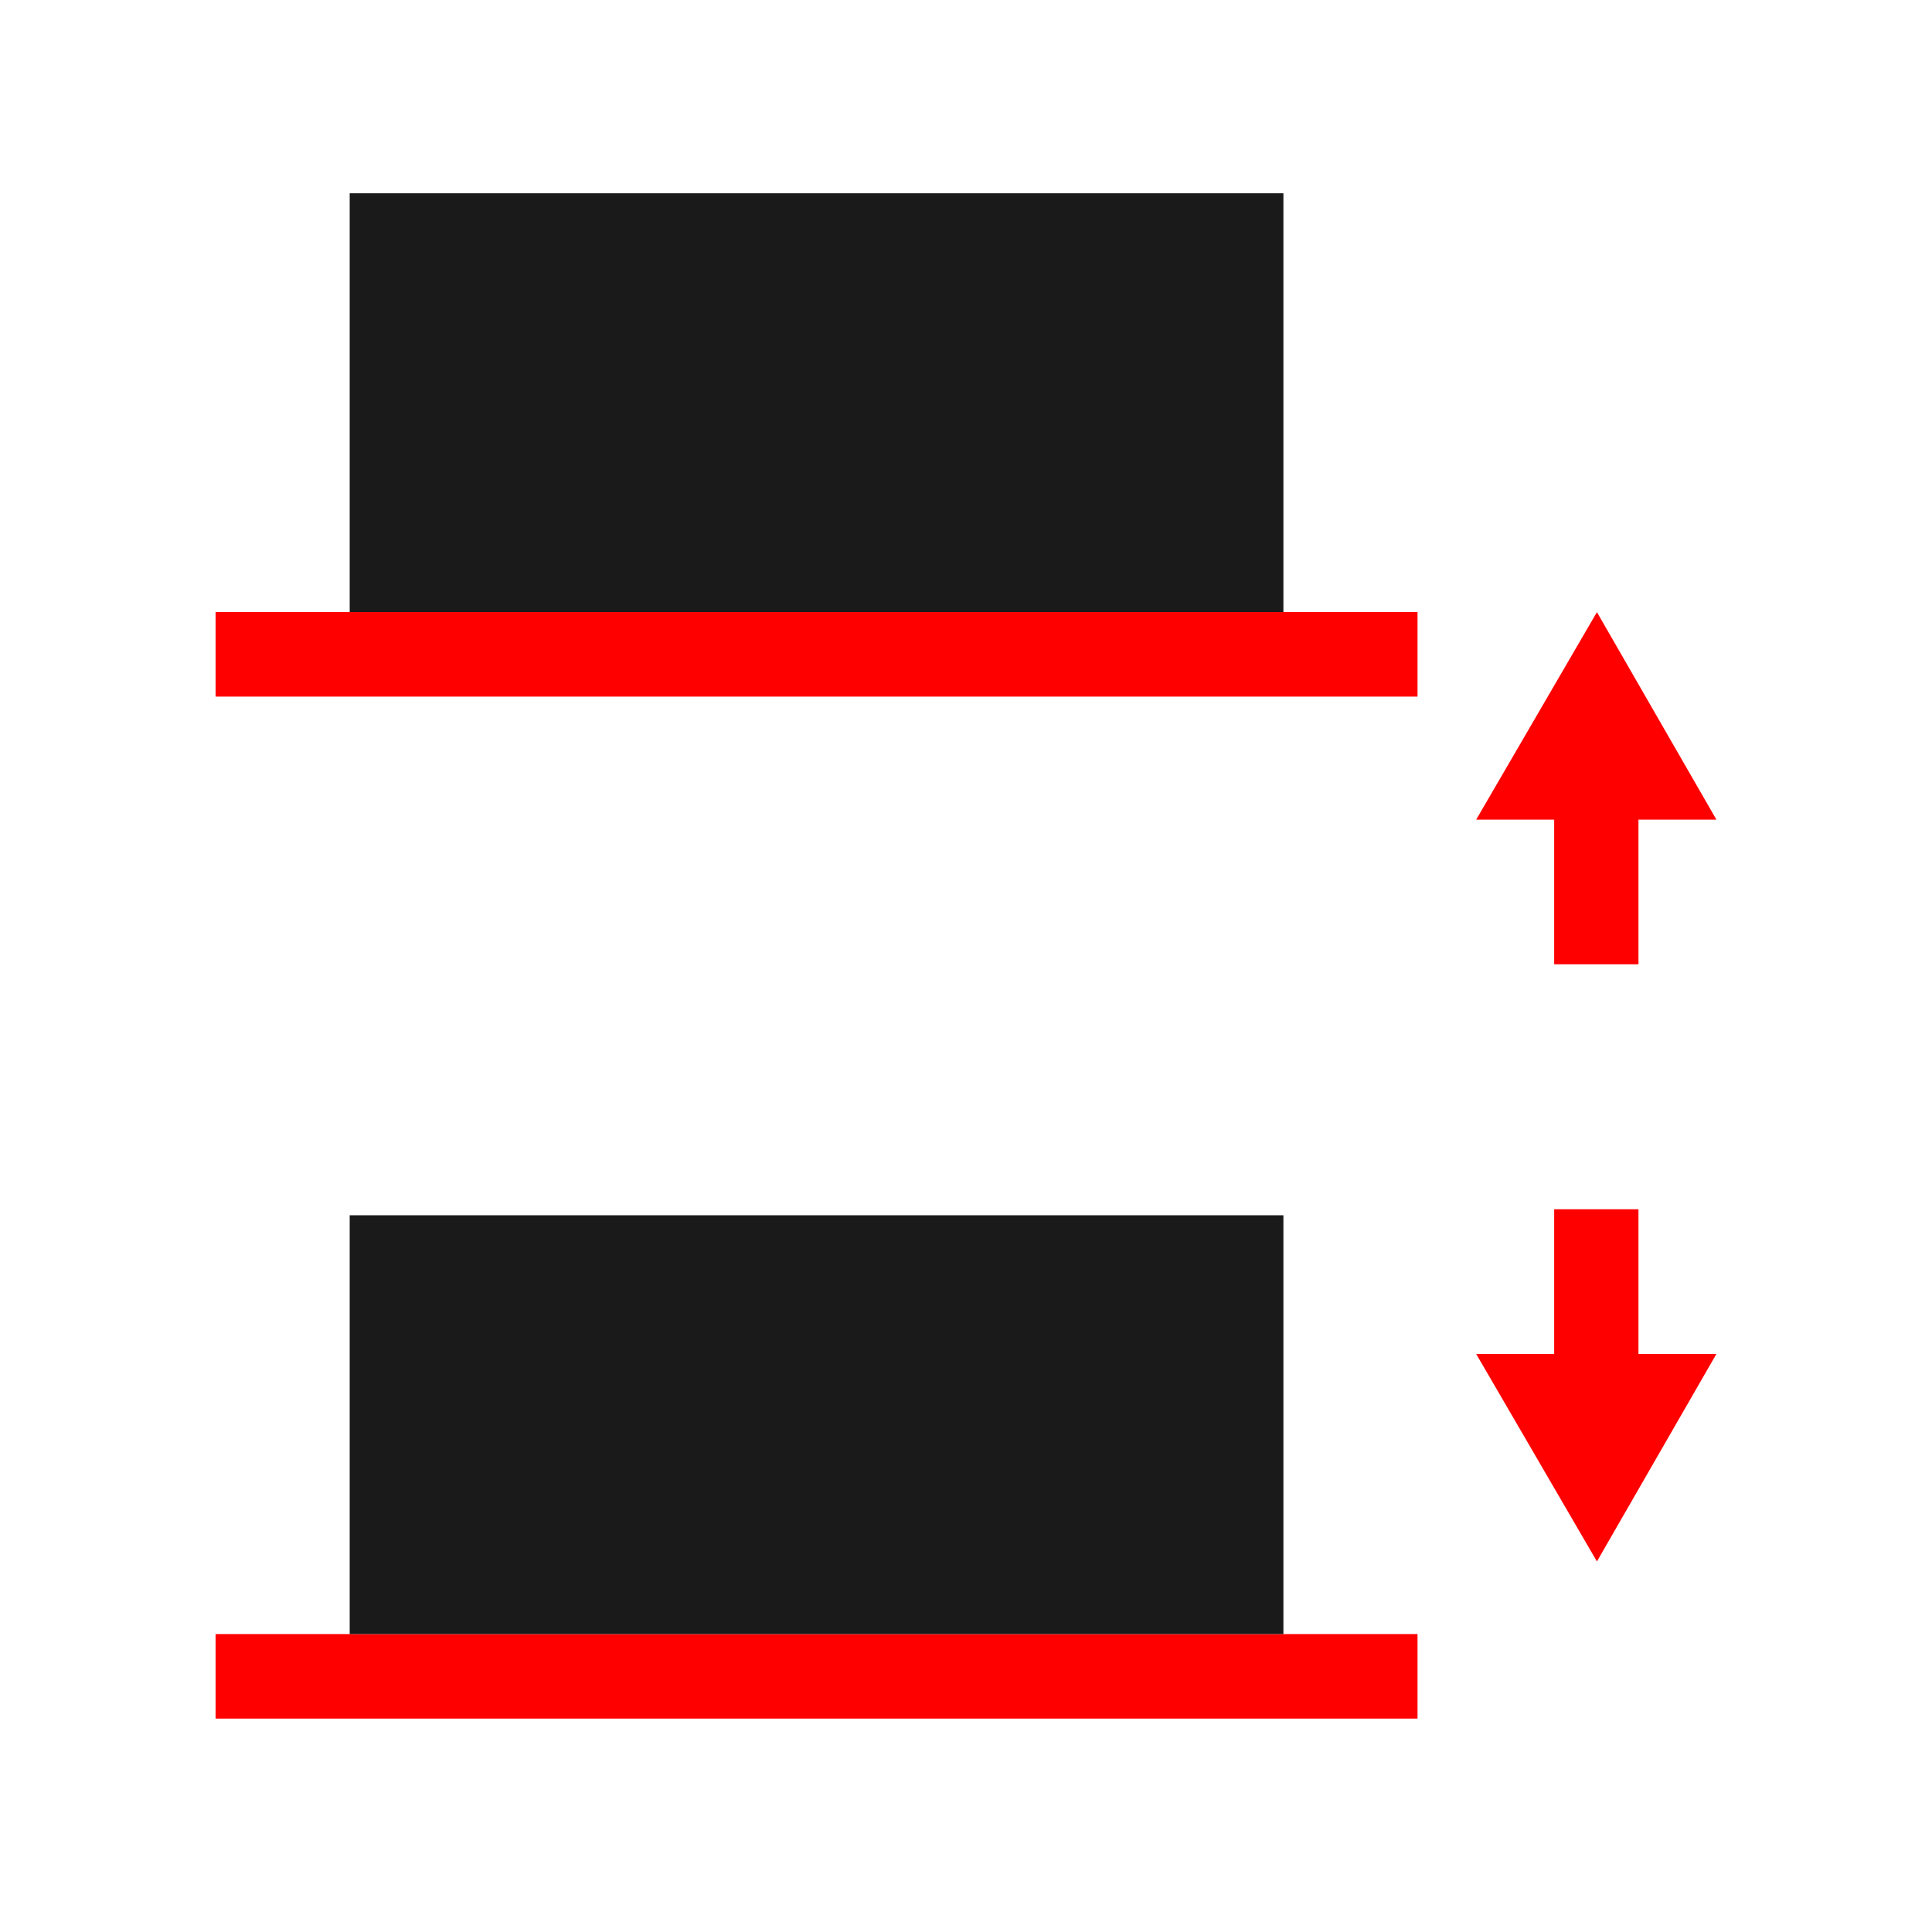 <?xml version="1.0" encoding="UTF-8" standalone="no"?>
<!-- Created with Inkscape (http://www.inkscape.org/) -->

<svg
   xmlns:dc="http://purl.org/dc/elements/1.1/"
   xmlns:cc="http://creativecommons.org/ns#"
   xmlns:rdf="http://www.w3.org/1999/02/22-rdf-syntax-ns#"
   xmlns:svg="http://www.w3.org/2000/svg"
   xmlns="http://www.w3.org/2000/svg"
   xmlns:sodipodi="http://sodipodi.sourceforge.net/DTD/sodipodi-0.dtd"
   xmlns:inkscape="http://www.inkscape.org/namespaces/inkscape"
   width="48"
   height="48"
   id="svg3826"
   version="1.1"
   inkscape:version="0.48+devel r12011"
   sodipodi:docname="distribute-vertical-bottom.svg">
  <defs
     id="defs3828" />
  <sodipodi:namedview
     id="base"
     pagecolor="#ffffff"
     bordercolor="#666666"
     borderopacity="1.0"
     inkscape:pageopacity="0.0"
     inkscape:pageshadow="2"
     inkscape:zoom="2.93125"
     inkscape:cx="-41.686018"
     inkscape:cy="-9.2849293"
     inkscape:document-units="px"
     inkscape:current-layer="layer1"
     showgrid="false"
     fit-margin-top="0"
     fit-margin-left="0"
     fit-margin-right="0"
     fit-margin-bottom="0"
     inkscape:window-width="1366"
     inkscape:window-height="718"
     inkscape:window-x="0"
     inkscape:window-y="28"
     inkscape:window-maximized="1" />
  <g
     inkscape:label="Capa 1"
     inkscape:groupmode="layer"
     id="layer1"
     transform="translate(-558.857,-419.791)">
    <g
       transform="matrix(0,1,-1,0,1212.362,12.362)"
       id="layer1-5"
       inkscape:label="Capa 1">
      <rect
         y="605.505"
         x="407.429"
         height="48"
         width="48"
         id="rect2987-6"
         style="fill:none;stroke:none" />
      <rect
         transform="matrix(0,1,1,0,0,0)"
         ry="0"
         y="422.636"
         x="618.287"
         height="2.1"
         width="29.862"
         id="rect4039-5"
         style="fill:#ff0000;fill-opacity:1;stroke:none" />
      <rect
         style="fill:#ff0000;fill-opacity:1;stroke:none"
         id="rect1618-0"
         width="29.862"
         height="2.1"
         x="618.287"
         y="448.027"
         ry="0"
         transform="matrix(0,1,1,0,0,0)" />
      <path
         inkscape:connector-curvature="0"
         id="path1629-0"
         d="m 441.067,610.861 5.156,2.969 -5.156,3 0,-1.938 -3.594,0 0,-2.094 3.594,0 L 441.067,610.861 Z"
         style="fill:#ff0000;fill-opacity:1;stroke:none" />
      <path
         inkscape:connector-curvature="0"
         style="fill:#ff0000;fill-opacity:1;stroke:none"
         d="m 427.793,610.861 -5.156,2.969 5.156,3 0,-1.938 3.594,0 0,-2.094 -3.594,0 L 427.793,610.861 Z"
         id="path1634-5" />
      <rect
         style="color:#000000;fill:#1a1a1a;fill-opacity:1;fill-rule:nonzero;stroke:none;stroke-width:1.4;marker:none;visibility:visible;display:inline;overflow:visible;enable-background:accumulate"
         id="rect832"
         width="10.405"
         height="23.198"
         x="412.231"
         y="621.619" />
      <rect
         style="color:#000000;fill:#1a1a1a;fill-opacity:1;fill-rule:nonzero;stroke:none;stroke-width:1.4;marker:none;visibility:visible;display:inline;overflow:visible;enable-background:accumulate"
         id="rect832-5"
         width="10.405"
         height="23.198"
         x="437.622"
         y="621.619" />
    </g>
  </g>
</svg>
